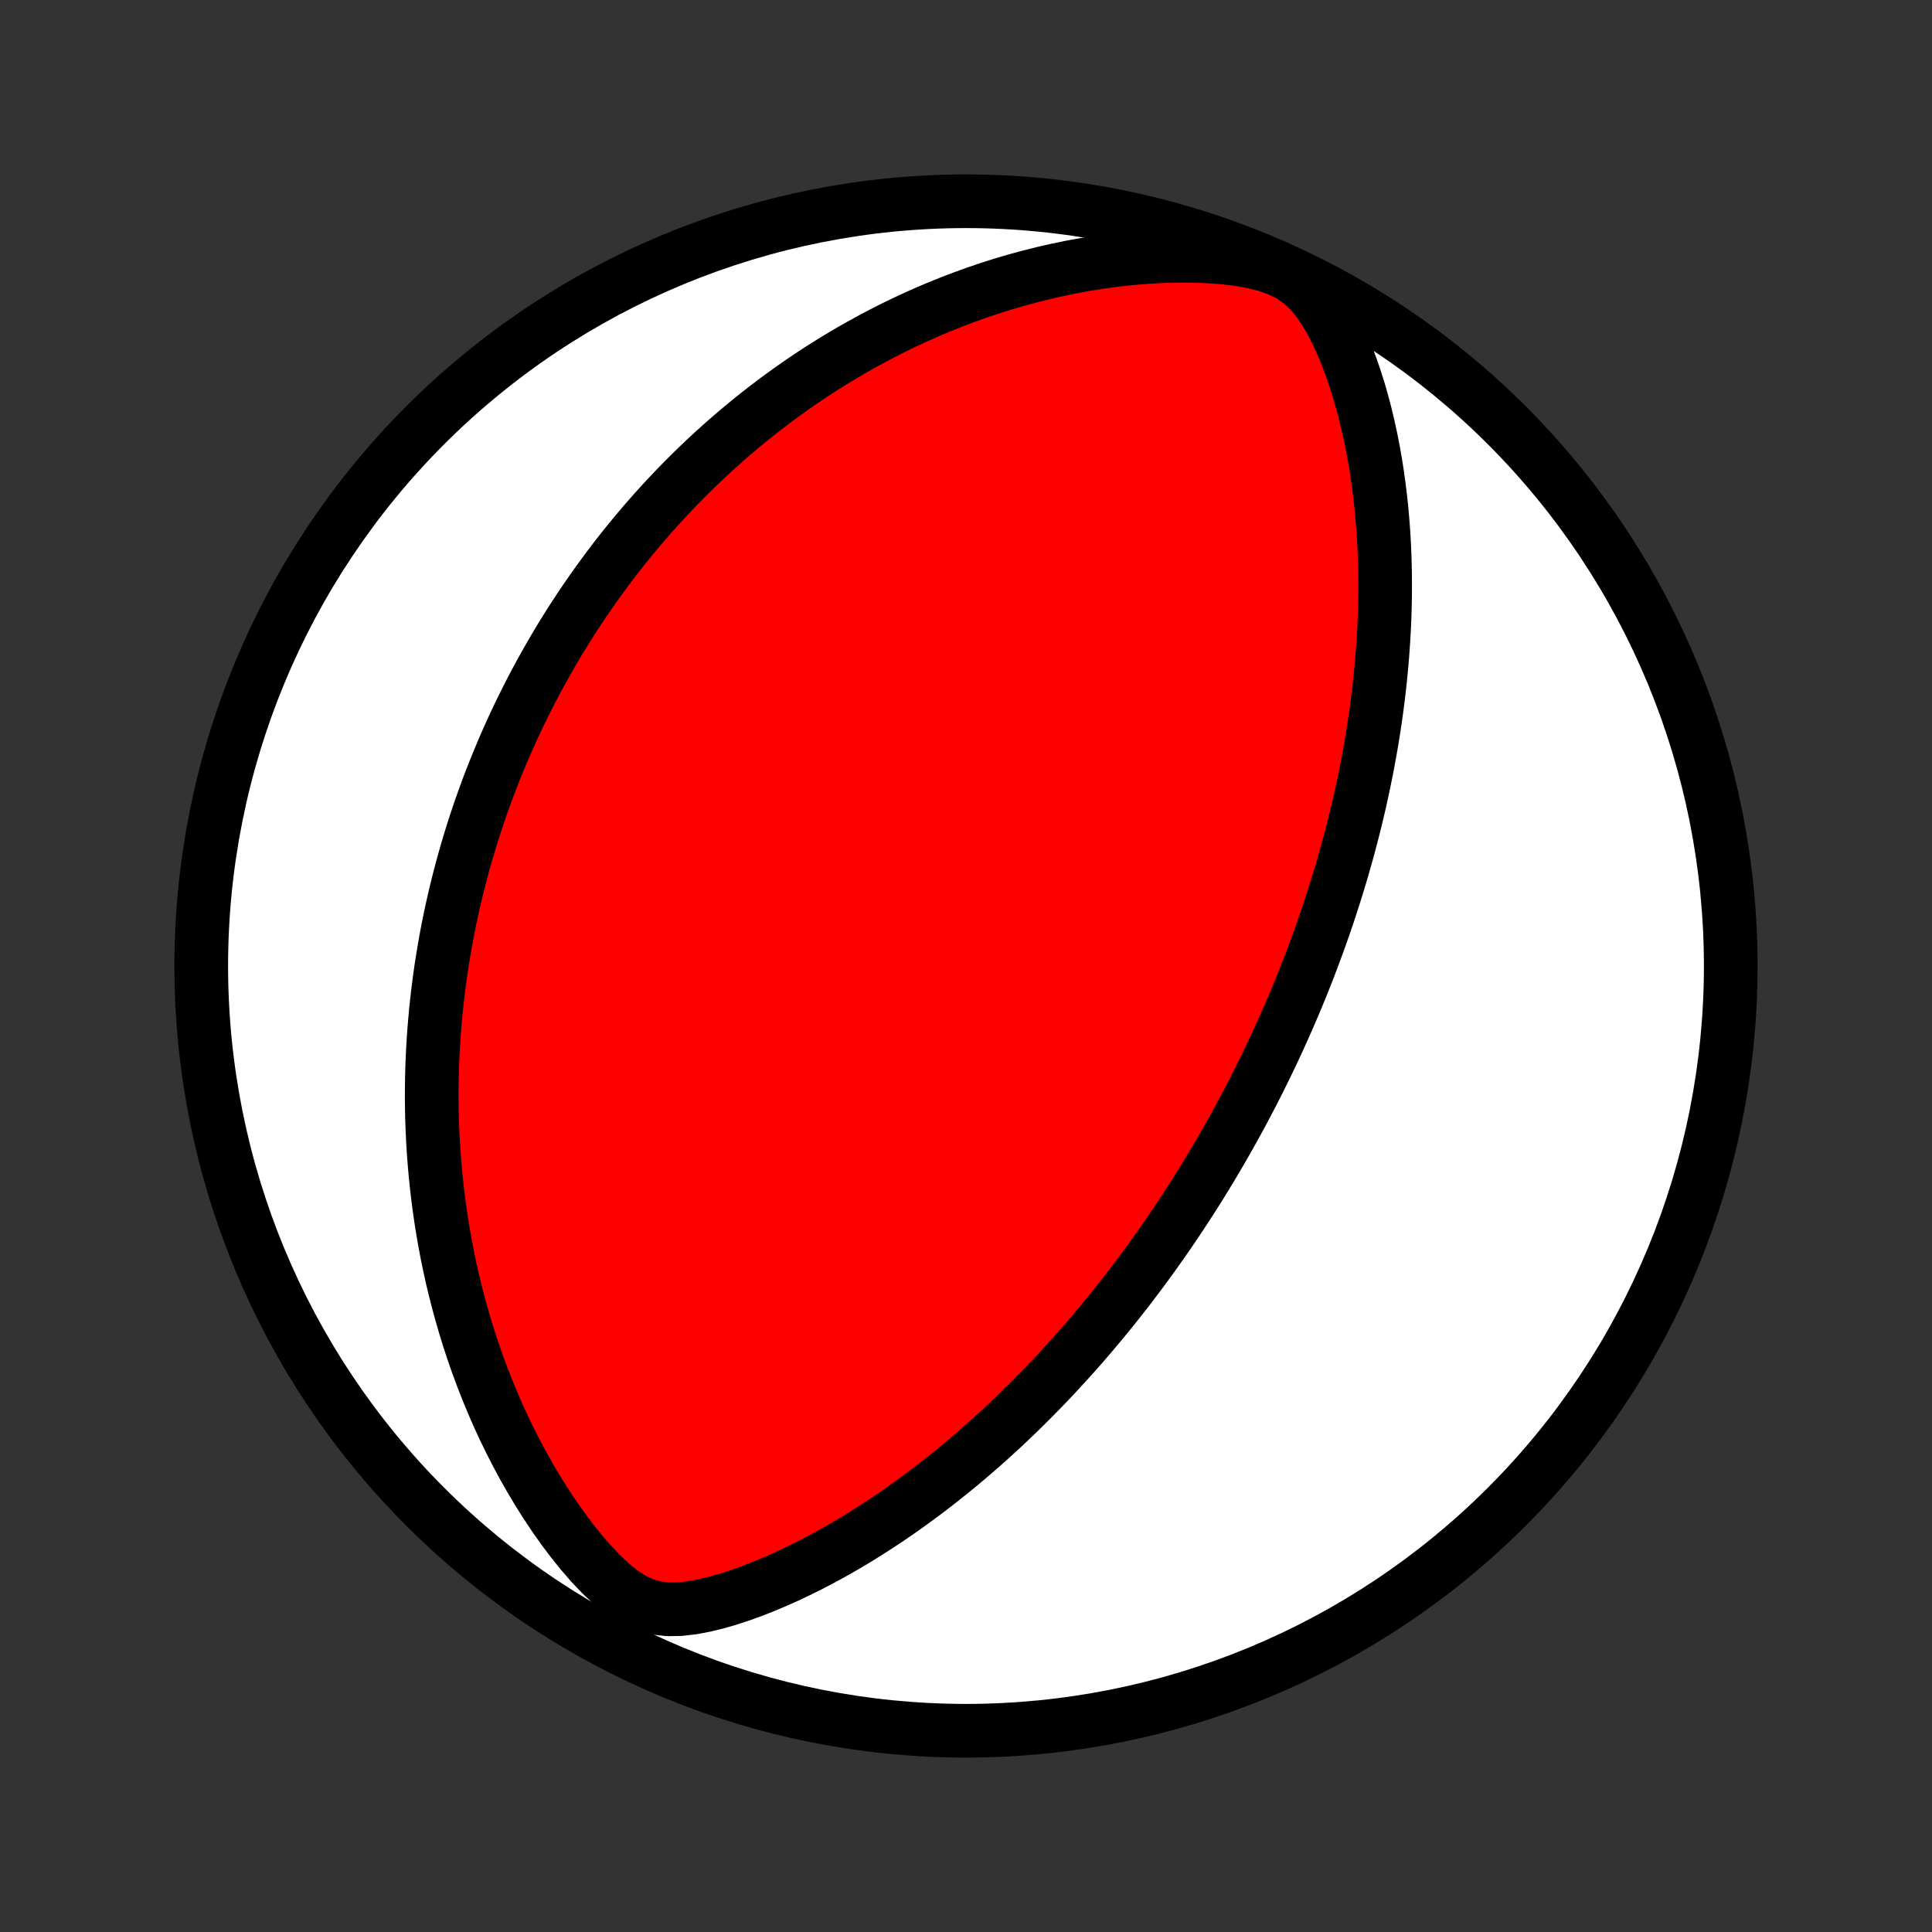 <?xml version="1.0" encoding="utf-8" standalone="no"?>
<!DOCTYPE svg PUBLIC "-//W3C//DTD SVG 1.1//EN"
  "http://www.w3.org/Graphics/SVG/1.1/DTD/svg11.dtd">
<!-- Created with matplotlib (http://matplotlib.org/) -->
<svg height="72pt" version="1.1" viewBox="0 0 72 72" width="72pt" xmlns="http://www.w3.org/2000/svg" xmlns:xlink="http://www.w3.org/1999/xlink">
 <rect x="0" y="0" width="72" height="72" fill="#333333" stroke="none"/>
 <defs>
  <style type="text/css">
*{stroke-linecap:butt;stroke-linejoin:round;}
  </style>
 </defs>
 <g id="figure_1">
  <g id="patch_1">
   <path d="
M0 72
L72 72
L72 0
L0 0
z
" style="fill:none;"/>
  </g>
  <g id="axes_1">
   <g id="PatchCollection_1">
    <defs>
     <path d="
M36 -7.5
C43.558 -7.5 50.808 -10.503 56.153 -15.848
C61.497 -21.192 64.5 -28.442 64.5 -36
C64.5 -43.558 61.497 -50.808 56.153 -56.153
C50.808 -61.497 43.558 -64.5 36 -64.5
C28.442 -64.5 21.192 -61.497 15.848 -56.153
C10.503 -50.808 7.5 -43.558 7.5 -36
C7.5 -28.442 10.503 -21.192 15.848 -15.848
C21.192 -10.503 28.442 -7.5 36 -7.5
z
" id="C0_0_a811fe30f3"/>
     <path d="
M46.967 -31.842
L46.85 -31.609
L46.732 -31.378
L46.613 -31.146
L46.492 -30.915
L46.37 -30.684
L46.247 -30.454
L46.122 -30.224
L45.996 -29.994
L45.868 -29.765
L45.739 -29.535
L45.607 -29.305
L45.475 -29.076
L45.34 -28.846
L45.204 -28.616
L45.066 -28.386
L44.926 -28.156
L44.784 -27.925
L44.64 -27.695
L44.494 -27.464
L44.346 -27.232
L44.196 -27
L44.044 -26.768
L43.889 -26.535
L43.732 -26.301
L43.573 -26.067
L43.411 -25.833
L43.246 -25.597
L43.079 -25.361
L42.909 -25.124
L42.737 -24.887
L42.561 -24.648
L42.382 -24.409
L42.201 -24.169
L42.016 -23.928
L41.828 -23.686
L41.636 -23.443
L41.442 -23.2
L41.243 -22.955
L41.041 -22.71
L40.835 -22.464
L40.626 -22.216
L40.412 -21.968
L40.195 -21.719
L39.973 -21.47
L39.747 -21.219
L39.517 -20.968
L39.282 -20.715
L39.042 -20.462
L38.798 -20.209
L38.55 -19.955
L38.296 -19.7
L38.037 -19.445
L37.773 -19.19
L37.503 -18.934
L37.229 -18.678
L36.949 -18.423
L36.663 -18.167
L36.372 -17.912
L36.075 -17.657
L35.772 -17.403
L35.463 -17.149
L35.148 -16.897
L34.828 -16.646
L34.501 -16.396
L34.167 -16.148
L33.828 -15.902
L33.483 -15.658
L33.131 -15.417
L32.773 -15.179
L32.408 -14.944
L32.038 -14.712
L31.661 -14.484
L31.278 -14.261
L30.888 -14.043
L30.493 -13.83
L30.092 -13.623
L29.685 -13.423
L29.272 -13.229
L28.854 -13.044
L28.43 -12.867
L28.002 -12.7
L27.568 -12.544
L27.131 -12.402
L26.689 -12.275
L26.243 -12.168
L25.796 -12.084
L25.347 -12.033
L24.898 -12.025
L24.454 -12.075
L24.016 -12.196
L23.588 -12.393
L23.174 -12.662
L22.774 -12.985
L22.388 -13.35
L22.016 -13.744
L21.657 -14.159
L21.312 -14.589
L20.98 -15.031
L20.661 -15.483
L20.356 -15.941
L20.063 -16.405
L19.783 -16.874
L19.515 -17.346
L19.26 -17.82
L19.017 -18.295
L18.785 -18.772
L18.566 -19.248
L18.358 -19.725
L18.161 -20.201
L17.976 -20.675
L17.8 -21.148
L17.636 -21.619
L17.481 -22.088
L17.337 -22.554
L17.202 -23.017
L17.076 -23.477
L16.959 -23.933
L16.851 -24.386
L16.752 -24.834
L16.66 -25.279
L16.577 -25.72
L16.501 -26.157
L16.432 -26.589
L16.371 -27.017
L16.316 -27.44
L16.268 -27.859
L16.226 -28.273
L16.19 -28.683
L16.16 -29.088
L16.135 -29.488
L16.116 -29.884
L16.102 -30.276
L16.093 -30.663
L16.089 -31.045
L16.09 -31.423
L16.095 -31.797
L16.104 -32.166
L16.118 -32.531
L16.135 -32.892
L16.156 -33.248
L16.181 -33.601
L16.21 -33.949
L16.241 -34.294
L16.277 -34.635
L16.315 -34.972
L16.357 -35.305
L16.401 -35.635
L16.448 -35.961
L16.499 -36.283
L16.552 -36.603
L16.607 -36.919
L16.665 -37.232
L16.726 -37.542
L16.789 -37.849
L16.855 -38.153
L16.923 -38.454
L16.993 -38.752
L17.066 -39.048
L17.141 -39.341
L17.218 -39.632
L17.297 -39.92
L17.378 -40.206
L17.462 -40.489
L17.547 -40.771
L17.634 -41.05
L17.724 -41.328
L17.816 -41.603
L17.909 -41.877
L18.005 -42.148
L18.103 -42.418
L18.202 -42.687
L18.304 -42.953
L18.408 -43.218
L18.514 -43.482
L18.622 -43.745
L18.732 -44.005
L18.843 -44.265
L18.958 -44.524
L19.074 -44.781
L19.192 -45.038
L19.313 -45.293
L19.436 -45.547
L19.561 -45.801
L19.688 -46.054
L19.817 -46.306
L19.95 -46.557
L20.084 -46.807
L20.221 -47.057
L20.36 -47.306
L20.502 -47.555
L20.646 -47.803
L20.793 -48.051
L20.943 -48.298
L21.096 -48.545
L21.251 -48.792
L21.409 -49.038
L21.571 -49.284
L21.735 -49.53
L21.903 -49.775
L22.073 -50.021
L22.247 -50.266
L22.425 -50.511
L22.606 -50.757
L22.79 -51.002
L22.978 -51.247
L23.17 -51.492
L23.366 -51.737
L23.566 -51.982
L23.769 -52.227
L23.977 -52.472
L24.19 -52.716
L24.406 -52.961
L24.628 -53.206
L24.854 -53.451
L25.084 -53.696
L25.32 -53.94
L25.561 -54.185
L25.807 -54.429
L26.059 -54.673
L26.316 -54.917
L26.578 -55.16
L26.847 -55.403
L27.121 -55.645
L27.402 -55.887
L27.689 -56.128
L27.982 -56.369
L28.282 -56.608
L28.589 -56.847
L28.903 -57.084
L29.224 -57.32
L29.552 -57.555
L29.887 -57.788
L30.23 -58.019
L30.581 -58.248
L30.94 -58.474
L31.307 -58.698
L31.682 -58.92
L32.065 -59.138
L32.457 -59.353
L32.857 -59.565
L33.266 -59.773
L33.684 -59.976
L34.111 -60.175
L34.546 -60.369
L34.99 -60.557
L35.444 -60.74
L35.906 -60.916
L36.377 -61.086
L36.858 -61.249
L37.347 -61.404
L37.844 -61.551
L38.351 -61.689
L38.866 -61.819
L39.389 -61.938
L39.92 -62.048
L40.458 -62.146
L41.004 -62.233
L41.556 -62.308
L42.115 -62.369
L42.679 -62.417
L43.247 -62.451
L43.819 -62.468
L44.393 -62.468
L44.966 -62.45
L45.536 -62.41
L46.1 -62.346
L46.649 -62.253
L47.176 -62.124
L47.668 -61.95
L48.113 -61.726
L48.504 -61.449
L48.842 -61.126
L49.136 -60.766
L49.396 -60.381
L49.628 -59.979
L49.838 -59.565
L50.03 -59.142
L50.206 -58.712
L50.367 -58.279
L50.516 -57.843
L50.653 -57.404
L50.778 -56.965
L50.893 -56.525
L50.997 -56.086
L51.092 -55.647
L51.178 -55.209
L51.255 -54.773
L51.324 -54.338
L51.384 -53.906
L51.437 -53.476
L51.483 -53.049
L51.521 -52.625
L51.553 -52.204
L51.578 -51.787
L51.597 -51.373
L51.61 -50.962
L51.618 -50.556
L51.62 -50.153
L51.617 -49.754
L51.61 -49.36
L51.597 -48.969
L51.58 -48.583
L51.559 -48.201
L51.534 -47.823
L51.505 -47.449
L51.473 -47.08
L51.437 -46.715
L51.398 -46.353
L51.355 -45.997
L51.31 -45.644
L51.262 -45.296
L51.211 -44.952
L51.158 -44.611
L51.102 -44.275
L51.044 -43.943
L50.983 -43.614
L50.921 -43.289
L50.856 -42.968
L50.79 -42.651
L50.722 -42.337
L50.652 -42.027
L50.58 -41.721
L50.507 -41.417
L50.432 -41.117
L50.356 -40.821
L50.278 -40.527
L50.199 -40.236
L50.118 -39.949
L50.037 -39.664
L49.954 -39.382
L49.87 -39.102
L49.784 -38.826
L49.698 -38.552
L49.61 -38.28
L49.522 -38.011
L49.432 -37.744
L49.341 -37.479
L49.249 -37.217
L49.156 -36.956
L49.062 -36.698
L48.967 -36.442
L48.871 -36.187
L48.775 -35.934
L48.676 -35.683
L48.578 -35.434
L48.478 -35.186
L48.377 -34.939
L48.275 -34.694
L48.172 -34.451
L48.068 -34.209
L47.962 -33.967
L47.856 -33.727
L47.749 -33.489
L47.641 -33.251
L47.531 -33.014
L47.421 -32.778
L47.309 -32.543
L47.196 -32.309
z
" id="C0_1_4c030ee065"/>
    </defs>
    <g clip-path="url(#p1bffca34e9)">
     <use style="fill:#ffffff;stroke:#000000;stroke-width:2.0;" x="0.0" xlink:href="#C0_0_a811fe30f3" y="72.0"/>
    </g>
    <g clip-path="url(#p1bffca34e9)">
     <use style="fill:#ff0000;stroke:#000000;stroke-width:2.0;" x="0.0" xlink:href="#C0_1_4c030ee065" y="72.0"/>
    </g>
   </g>
  </g>
 </g>
 <defs>
  <clipPath id="p1bffca34e9">
   <rect height="72.0" width="72.0" x="0.0" y="0.0"/>
  </clipPath>
 </defs>
</svg>
